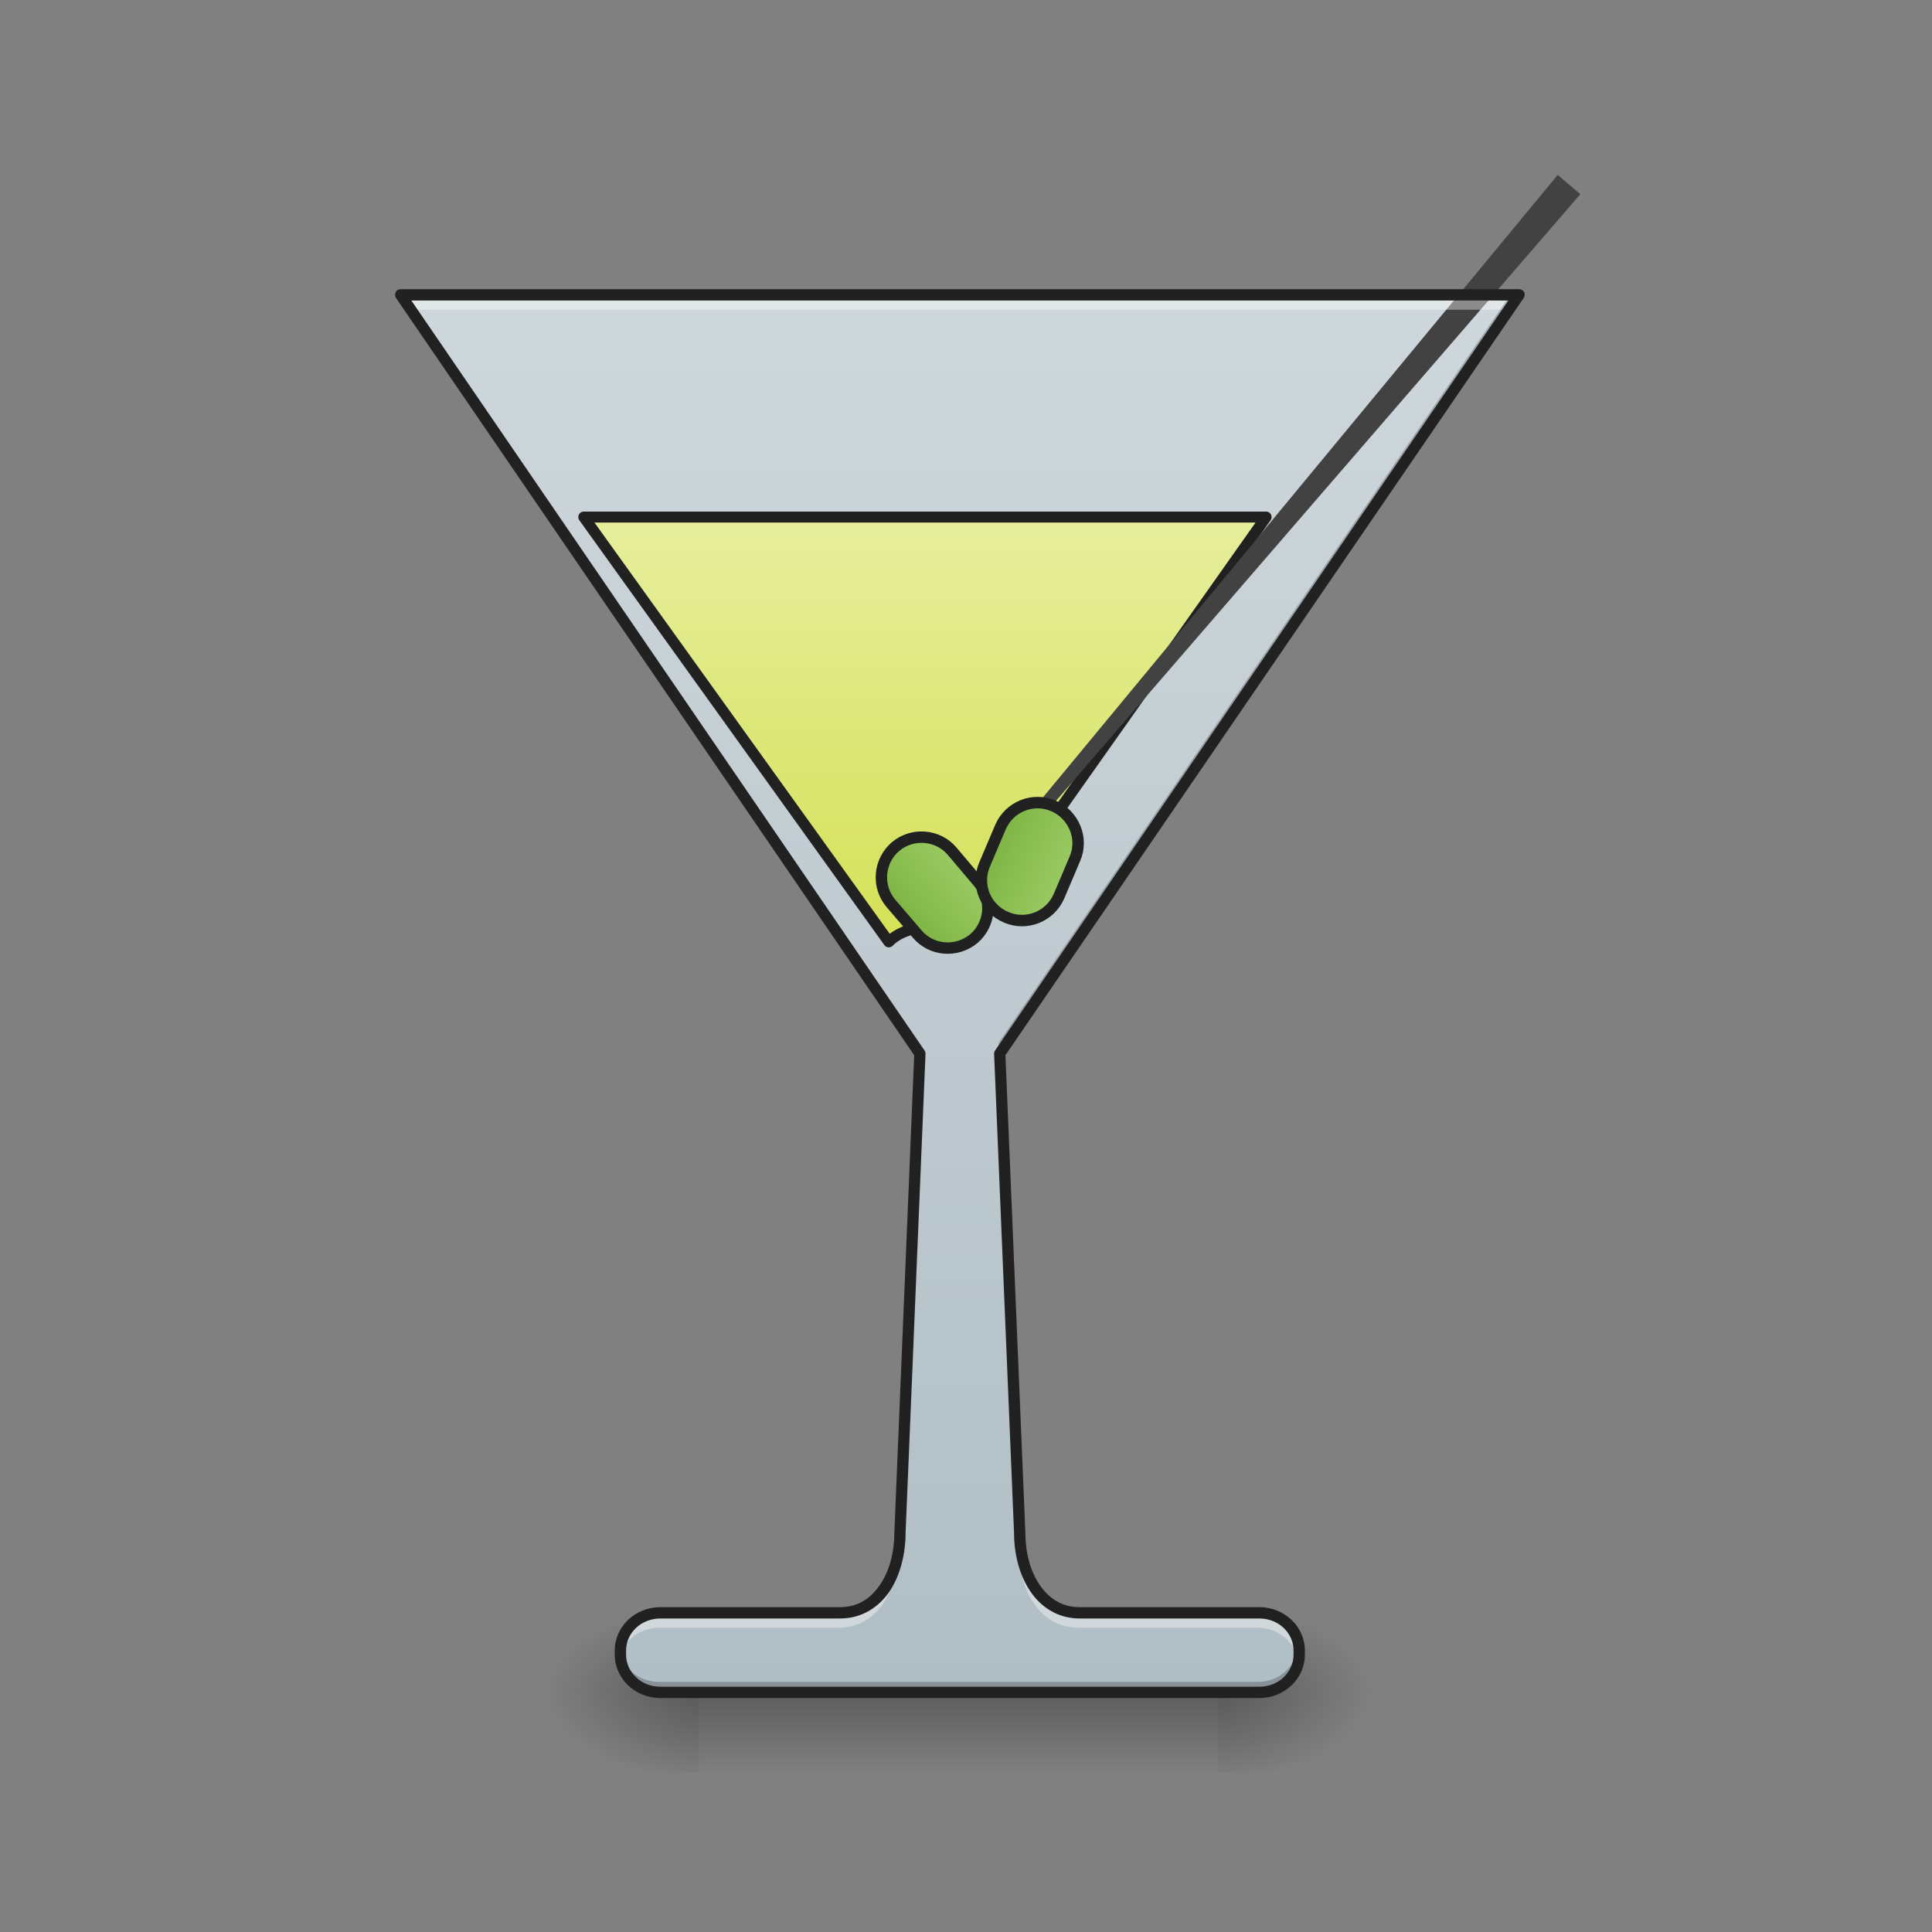 <?xml version="1.0" encoding="UTF-8"?>
<svg xmlns="http://www.w3.org/2000/svg" xmlns:xlink="http://www.w3.org/1999/xlink" width="22pt" height="22pt" viewBox="0 0 22 22" version="1.1">
<rect x="0" y="0" width="22" height="22" fill="#808080" stroke="none"/>
<defs>
<linearGradient id="linear0" gradientUnits="userSpaceOnUse" x1="254" y1="233.5" x2="254" y2="254.667" gradientTransform="matrix(0.043,0,0,0.043,-0,9.239)">
<stop offset="0" style="stop-color:rgb(0%,0%,0%);stop-opacity:0.275;"/>
<stop offset="1" style="stop-color:rgb(0%,0%,0%);stop-opacity:0;"/>
</linearGradient>
<radialGradient id="radial0" gradientUnits="userSpaceOnUse" cx="450.909" cy="189.579" fx="450.909" fy="189.579" r="21.167" gradientTransform="matrix(0,-0.054,-0.097,-0,31.974,43.722)">
<stop offset="0" style="stop-color:rgb(0%,0%,0%);stop-opacity:0.314;"/>
<stop offset="0.222" style="stop-color:rgb(0%,0%,0%);stop-opacity:0.275;"/>
<stop offset="1" style="stop-color:rgb(0%,0%,0%);stop-opacity:0;"/>
</radialGradient>
<radialGradient id="radial1" gradientUnits="userSpaceOnUse" cx="450.909" cy="189.579" fx="450.909" fy="189.579" r="21.167" gradientTransform="matrix(-0,0.054,0.097,0,-10.144,-5.175)">
<stop offset="0" style="stop-color:rgb(0%,0%,0%);stop-opacity:0.314;"/>
<stop offset="0.222" style="stop-color:rgb(0%,0%,0%);stop-opacity:0.275;"/>
<stop offset="1" style="stop-color:rgb(0%,0%,0%);stop-opacity:0;"/>
</radialGradient>
<radialGradient id="radial2" gradientUnits="userSpaceOnUse" cx="450.909" cy="189.579" fx="450.909" fy="189.579" r="21.167" gradientTransform="matrix(-0,-0.054,0.097,-0,-10.144,43.722)">
<stop offset="0" style="stop-color:rgb(0%,0%,0%);stop-opacity:0.314;"/>
<stop offset="0.222" style="stop-color:rgb(0%,0%,0%);stop-opacity:0.275;"/>
<stop offset="1" style="stop-color:rgb(0%,0%,0%);stop-opacity:0;"/>
</radialGradient>
<radialGradient id="radial3" gradientUnits="userSpaceOnUse" cx="450.909" cy="189.579" fx="450.909" fy="189.579" r="21.167" gradientTransform="matrix(0,0.054,-0.097,0,31.974,-5.175)">
<stop offset="0" style="stop-color:rgb(0%,0%,0%);stop-opacity:0.314;"/>
<stop offset="0.222" style="stop-color:rgb(0%,0%,0%);stop-opacity:0.275;"/>
<stop offset="1" style="stop-color:rgb(0%,0%,0%);stop-opacity:0;"/>
</radialGradient>
<linearGradient id="linear1" gradientUnits="userSpaceOnUse" x1="254" y1="233.5" x2="254" y2="-147.5" gradientTransform="matrix(0.043,0,0,0.043,0.015,9.239)">
<stop offset="0" style="stop-color:rgb(69.02%,74.51%,77.255%);stop-opacity:1;"/>
<stop offset="1" style="stop-color:rgb(81.176%,84.706%,86.275%);stop-opacity:1;"/>
</linearGradient>
<linearGradient id="linear2" gradientUnits="userSpaceOnUse" x1="960" y1="975.118" x2="960" y2="535.118" gradientTransform="matrix(1,0,0,1,0,0)">
<stop offset="0" style="stop-color:rgb(83.137%,88.235%,34.118%);stop-opacity:1;"/>
<stop offset="1" style="stop-color:rgb(90.196%,93.333%,61.176%);stop-opacity:1;"/>
</linearGradient>
<linearGradient id="linear3" gradientUnits="userSpaceOnUse" x1="241.917" y1="16.542" x2="266.083" y2="16.542" gradientTransform="matrix(1,0,-0,1,-80.32,158.859)">
<stop offset="0" style="stop-color:rgb(48.627%,70.196%,25.882%);stop-opacity:1;"/>
<stop offset="1" style="stop-color:rgb(61.176%,80%,39.608%);stop-opacity:1;"/>
</linearGradient>
<linearGradient id="linear4" gradientUnits="userSpaceOnUse" x1="241.917" y1="16.542" x2="266.083" y2="16.542" gradientTransform="matrix(1,0,0,1,-0.558,-109.955)">
<stop offset="0" style="stop-color:rgb(48.627%,70.196%,25.882%);stop-opacity:1;"/>
<stop offset="1" style="stop-color:rgb(61.176%,80%,39.608%);stop-opacity:1;"/>
</linearGradient>
</defs>
<g id="surface1">
<path style=" stroke:none;fill-rule:nonzero;fill:url(#linear0);" d="M 7.957 19.273 L 13.871 19.273 L 13.871 20.184 L 7.957 20.184 Z M 7.957 19.273 "/>
<path style=" stroke:none;fill-rule:nonzero;fill:url(#radial0);" d="M 13.871 19.273 L 15.691 19.273 L 15.691 18.363 L 13.871 18.363 Z M 13.871 19.273 "/>
<path style=" stroke:none;fill-rule:nonzero;fill:url(#radial1);" d="M 7.957 19.273 L 6.141 19.273 L 6.141 20.184 L 7.957 20.184 Z M 7.957 19.273 "/>
<path style=" stroke:none;fill-rule:nonzero;fill:url(#radial2);" d="M 7.957 19.273 L 6.141 19.273 L 6.141 18.363 L 7.957 18.363 Z M 7.957 19.273 "/>
<path style=" stroke:none;fill-rule:nonzero;fill:url(#radial3);" d="M 13.871 19.273 L 15.691 19.273 L 15.691 20.184 L 13.871 20.184 Z M 13.871 19.273 "/>
<path style=" stroke:none;fill-rule:nonzero;fill:url(#linear1);" d="M 4.562 3.355 L 10.477 11.996 L 10.246 17.453 C 10.246 17.91 10.02 18.363 9.566 18.363 L 7.52 18.363 C 7.266 18.363 7.062 18.559 7.062 18.797 L 7.062 18.84 C 7.062 19.078 7.266 19.273 7.52 19.273 L 14.34 19.273 C 14.594 19.273 14.797 19.078 14.797 18.84 L 14.797 18.797 C 14.797 18.559 14.594 18.363 14.34 18.363 L 12.293 18.363 C 11.84 18.363 11.613 17.91 11.613 17.453 L 11.387 11.996 L 17.297 3.355 Z M 4.562 3.355 "/>
<path style="fill-rule:nonzero;fill:url(#linear2);stroke-width:11.339;stroke-linecap:square;stroke-linejoin:round;stroke:rgb(12.941%,12.941%,12.941%);stroke-opacity:1;stroke-miterlimit:4;" d="M 604.323 535.267 L 920.055 975.025 C 939.982 955.099 979.835 955.099 1000.105 975.025 L 1310.684 535.267 Z M 604.323 535.267 " transform="matrix(0.011,0,0,0.011,0,0)"/>
<path style=" stroke:none;fill-rule:nonzero;fill:rgb(25.882%,25.882%,25.882%);fill-opacity:1;" d="M 17.996 2.211 L 11.156 10.125 L 11.07 10.055 C 13.395 7.246 15.75 4.395 17.738 1.992 Z M 17.996 2.211 "/>
<path style="fill-rule:nonzero;fill:url(#linear3);stroke-width:3;stroke-linecap:square;stroke-linejoin:round;stroke:rgb(12.941%,12.941%,12.941%);stroke-opacity:1;stroke-miterlimit:4;" d="M 173.674 159.516 C 179.482 159.545 184.267 164.304 184.238 170.112 L 184.222 180.691 C 184.262 186.557 179.562 191.273 173.696 191.313 C 167.819 191.226 163.103 186.525 163.132 180.718 L 163.079 170.079 C 163.108 164.272 167.808 159.556 173.674 159.516 Z M 173.674 159.516 " transform="matrix(0.033,-0.028,0.028,0.033,0,9.239)"/>
<path style="fill-rule:nonzero;fill:url(#linear4);stroke-width:3;stroke-linecap:square;stroke-linejoin:round;stroke:rgb(12.941%,12.941%,12.941%);stroke-opacity:1;stroke-miterlimit:4;" d="M 253.443 -109.267 C 259.268 -109.232 264.079 -104.54 264.044 -98.716 L 264.044 -88.08 C 264.009 -82.256 259.282 -77.529 253.457 -77.564 C 247.549 -77.564 242.822 -82.291 242.857 -88.115 L 242.857 -98.751 C 242.892 -104.575 247.619 -109.302 253.443 -109.267 Z M 253.443 -109.267 " transform="matrix(0.04,0.017,-0.017,0.04,0,9.239)"/>
<path style=" stroke:none;fill-rule:nonzero;fill:rgb(100%,100%,100%);fill-opacity:0.392;" d="M 4.547 3.301 L 4.703 3.527 L 17.125 3.527 L 17.281 3.301 Z M 10.453 12.156 L 10.234 17.398 C 10.234 17.852 10.004 18.309 9.551 18.309 L 7.504 18.309 C 7.254 18.309 7.051 18.5 7.051 18.742 L 7.051 18.785 C 7.051 18.816 7.055 18.848 7.059 18.875 C 7.105 18.68 7.285 18.535 7.504 18.535 L 9.551 18.535 C 10.004 18.535 10.234 18.082 10.234 17.625 L 10.461 12.168 Z M 11.379 12.156 L 11.371 12.168 L 11.598 17.625 C 11.598 18.082 11.824 18.535 12.281 18.535 L 14.324 18.535 C 14.543 18.535 14.727 18.68 14.77 18.875 C 14.777 18.848 14.781 18.816 14.781 18.785 L 14.781 18.742 C 14.781 18.5 14.578 18.309 14.324 18.309 L 12.281 18.309 C 11.824 18.309 11.598 17.852 11.598 17.398 Z M 11.379 12.156 "/>
<path style=" stroke:none;fill-rule:nonzero;fill:rgb(0%,0%,0%);fill-opacity:0.235;" d="M 4.547 3.355 L 10.457 11.988 L 10.461 11.875 L 4.629 3.355 Z M 17.199 3.355 L 11.371 11.875 L 11.375 11.988 L 17.281 3.355 Z M 7.051 18.758 C 7.051 18.773 7.051 18.785 7.051 18.797 L 7.051 18.84 C 7.051 19.078 7.254 19.273 7.504 19.273 L 14.324 19.273 C 14.578 19.273 14.781 19.078 14.781 18.84 L 14.781 18.797 C 14.781 18.785 14.781 18.773 14.777 18.758 C 14.758 18.98 14.562 19.152 14.324 19.152 L 7.504 19.152 C 7.266 19.152 7.07 18.98 7.051 18.758 Z M 7.051 18.758 "/>
<path style=" stroke:none;fill-rule:nonzero;fill:rgb(12.941%,12.941%,12.941%);fill-opacity:1;" d="M 4.562 3.293 C 4.539 3.293 4.516 3.305 4.508 3.324 C 4.496 3.348 4.496 3.371 4.508 3.391 L 10.41 12.016 L 10.184 17.453 C 10.184 17.672 10.129 17.887 10.023 18.043 C 9.918 18.199 9.773 18.301 9.566 18.301 L 7.52 18.301 C 7.234 18.301 7 18.52 7 18.797 L 7 18.84 C 7 19.117 7.234 19.336 7.52 19.336 L 14.34 19.336 C 14.625 19.336 14.859 19.117 14.859 18.84 L 14.859 18.797 C 14.859 18.52 14.625 18.301 14.34 18.301 L 12.293 18.301 C 12.09 18.301 11.941 18.199 11.836 18.043 C 11.73 17.887 11.676 17.672 11.676 17.453 L 11.449 12.016 L 17.352 3.391 C 17.363 3.371 17.367 3.348 17.355 3.324 C 17.344 3.305 17.32 3.293 17.297 3.293 Z M 4.684 3.422 L 17.176 3.422 L 11.332 11.961 C 11.324 11.973 11.32 11.984 11.32 12 L 11.547 17.453 C 11.547 17.691 11.605 17.93 11.73 18.117 C 11.852 18.301 12.047 18.43 12.293 18.43 L 14.34 18.43 C 14.559 18.43 14.73 18.594 14.73 18.797 L 14.73 18.84 C 14.73 19.043 14.559 19.207 14.34 19.207 L 7.52 19.207 C 7.301 19.207 7.129 19.043 7.129 18.84 L 7.129 18.797 C 7.129 18.594 7.301 18.43 7.52 18.43 L 9.566 18.43 C 9.816 18.43 10.008 18.301 10.133 18.117 C 10.254 17.93 10.312 17.691 10.312 17.453 L 10.312 17.457 L 10.539 12 C 10.539 11.984 10.535 11.973 10.527 11.961 Z M 4.684 3.422 "/>
</g>
</svg>

